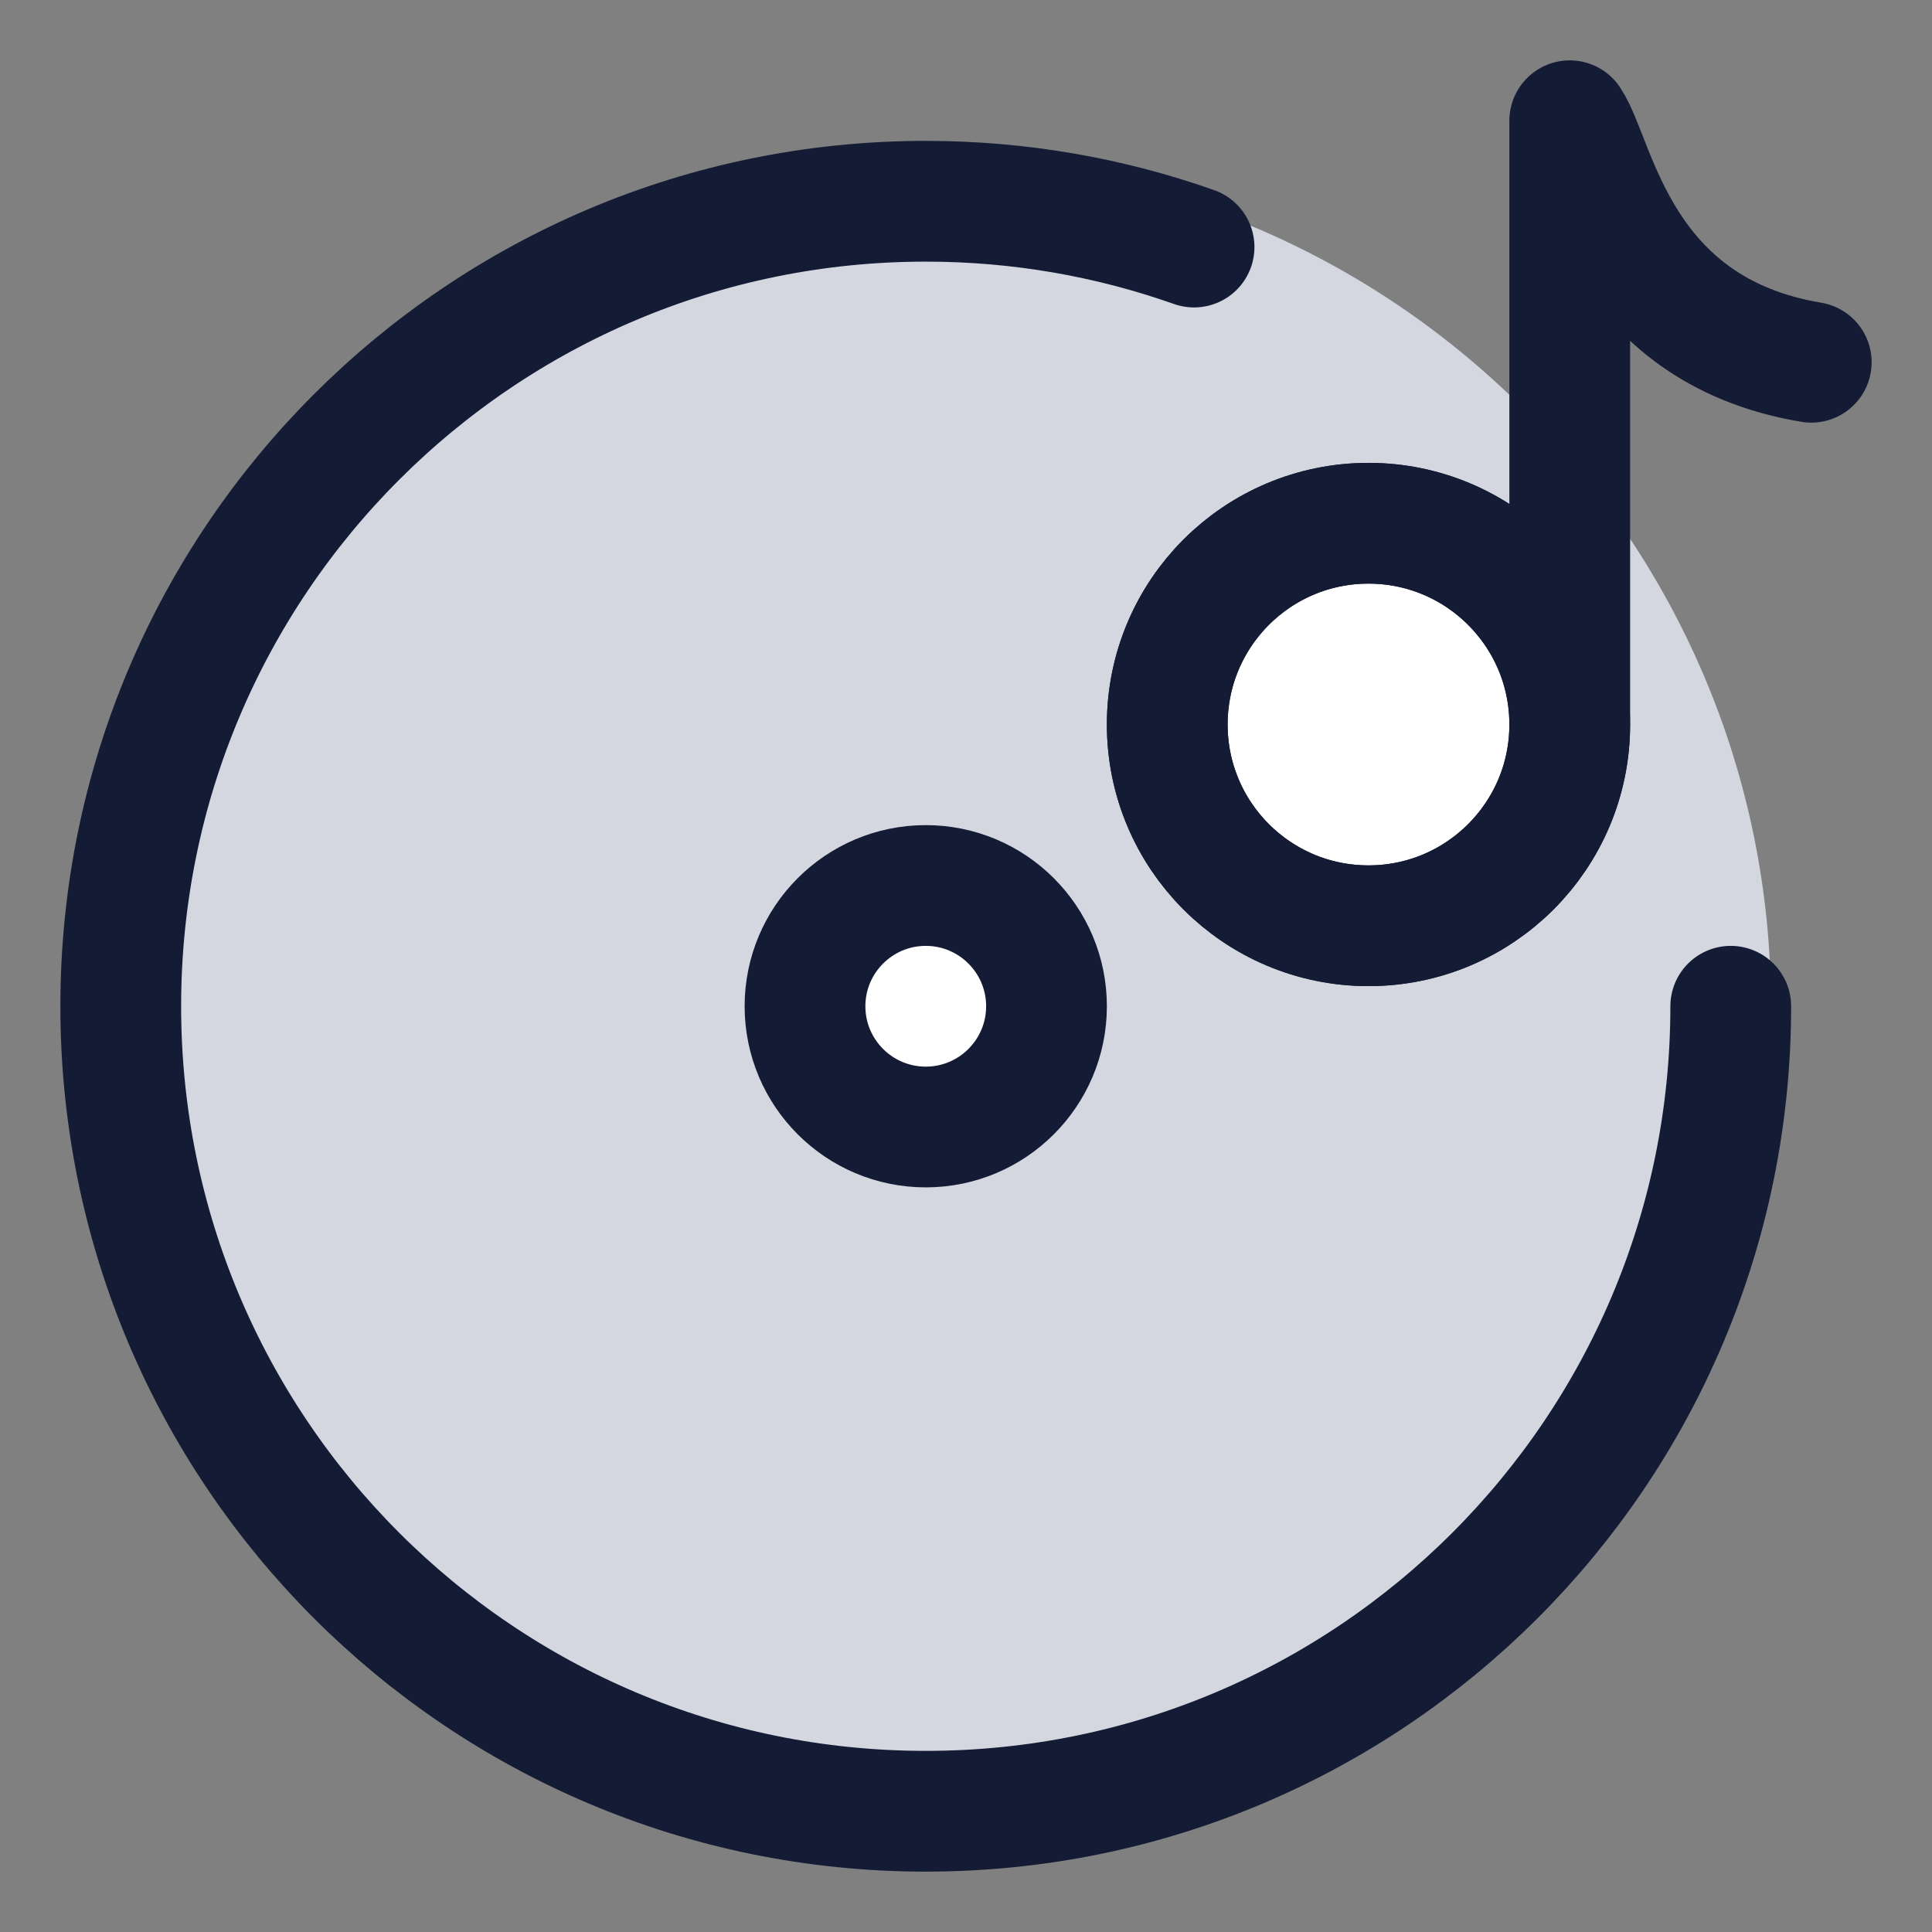 <svg width="24" height="24" viewBox="0 0 24 24" fill="none" xmlns="http://www.w3.org/2000/svg">
<rect x="0" y="0" width="24" height="24" fill="#808080" stroke="none"/>
<g clip-path="url(#clip0_775_9186)">
<path d="M22 12.5C22 18.299 17.299 23 11.5 23C5.701 23 1 18.299 1 12.5C1 6.701 5.701 2 11.5 2C17.299 2 22 6.701 22 12.5Z" fill="#D4D7E0"/>
<path d="M21.5 12.5C21.5 18.023 17.023 22.5 11.5 22.5C5.977 22.5 1.5 18.023 1.5 12.5C1.5 6.977 5.977 2.5 11.5 2.5C12.669 2.5 13.791 2.701 14.833 3.069" stroke="#141B34" stroke-width="1.5" stroke-linecap="round"/>
<path d="M19.5 9C19.5 10.381 18.381 11.5 17 11.5C15.619 11.5 14.5 10.381 14.5 9C14.5 7.619 15.619 6.5 17 6.5C18.381 6.5 19.5 7.619 19.5 9Z" fill="white" stroke="#141B34" stroke-width="1.5" stroke-linecap="round" stroke-linejoin="round"/>
<path d="M19.5 9C19.5 10.381 18.381 11.5 17 11.5C15.619 11.5 14.5 10.381 14.5 9C14.5 7.619 15.619 6.5 17 6.5C18.381 6.5 19.5 7.619 19.5 9ZM19.5 9V1.5C19.833 2 20.1 4.1 22.5 4.5" stroke="#141B34" stroke-width="1.5" stroke-linecap="round" stroke-linejoin="round"/>
<path d="M13 12.5C13 11.672 12.328 11 11.5 11C10.672 11 10 11.672 10 12.5C10 13.328 10.672 14 11.5 14C12.328 14 13 13.328 13 12.5Z" fill="white"/>
<path d="M13 12.5C13 11.672 12.328 11 11.5 11C10.672 11 10 11.672 10 12.5C10 13.328 10.672 14 11.5 14C12.328 14 13 13.328 13 12.5Z" stroke="#141B34" stroke-width="1.5"/>
</g>
<defs>
<clipPath id="clip0_775_9186">
<rect width="24" height="24" fill="white"/>
</clipPath>
</defs>
</svg>
